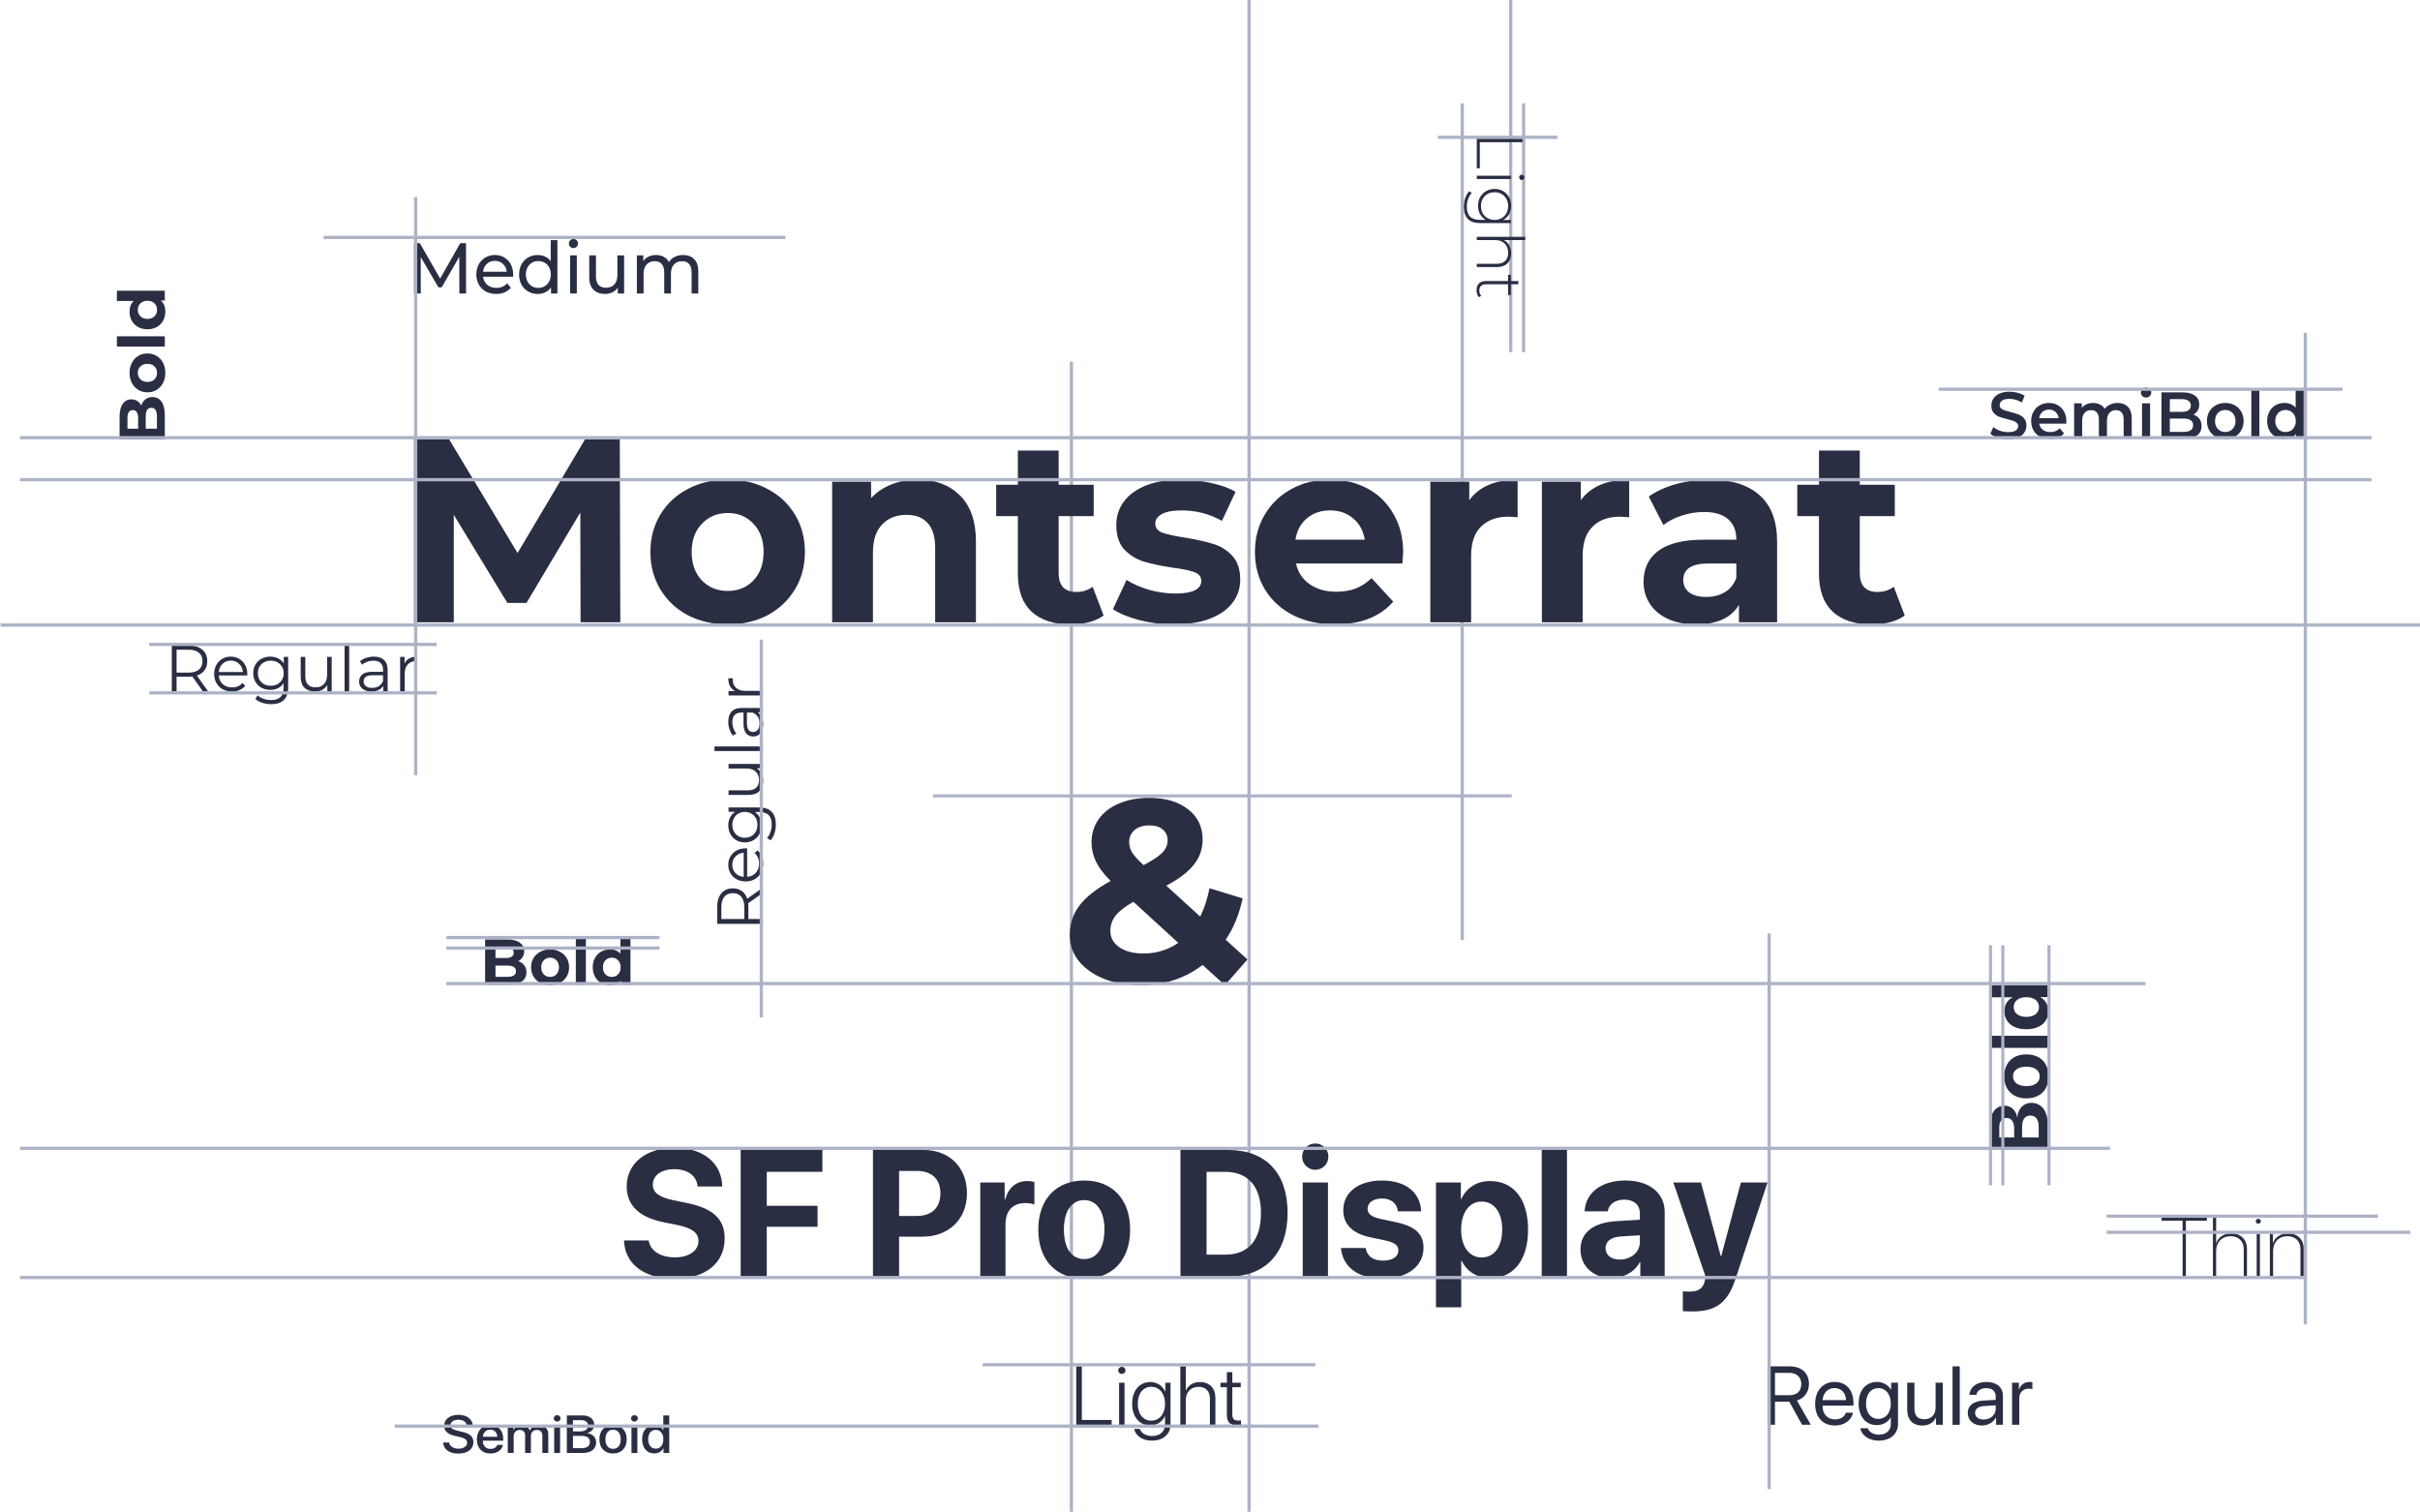 <svg width="786" height="491" viewBox="0 0 786 491" fill="none" xmlns="http://www.w3.org/2000/svg">
<path fill-rule="evenodd" clip-rule="evenodd" d="M405.161 491L405.161 4.58605e-08L406.21 0L406.21 491L405.161 491Z" fill="#ACB3C6"/>
<path fill-rule="evenodd" clip-rule="evenodd" d="M474.404 305.301L474.404 33.573L475.453 33.573L475.453 305.301L474.404 305.301Z" fill="#ACB3C6"/>
<path fill-rule="evenodd" clip-rule="evenodd" d="M490.141 114.357L490.141 4.58598e-08L491.19 0L491.19 114.357L490.141 114.357Z" fill="#ACB3C6"/>
<path fill-rule="evenodd" clip-rule="evenodd" d="M494.338 114.357L494.338 33.573L495.387 33.573L495.387 114.357L494.338 114.357Z" fill="#ACB3C6"/>
<path fill-rule="evenodd" clip-rule="evenodd" d="M347.458 491L347.458 117.504L348.507 117.504L348.507 491L347.458 491Z" fill="#ACB3C6"/>
<path d="M188.568 202.12L188.483 166.458L170.992 195.837H164.794L147.388 167.222V202.12H134.481V142.684H145.859L168.105 179.619L190.012 142.684H201.304L201.474 202.12H188.568Z" fill="#2A2E43"/>
<path d="M236.378 202.799C231.567 202.799 227.236 201.809 223.387 199.827C219.595 197.79 216.623 194.988 214.472 191.421C212.321 187.855 211.245 183.808 211.245 179.279C211.245 174.751 212.321 170.704 214.472 167.138C216.623 163.571 219.595 160.798 223.387 158.816C227.236 156.779 231.567 155.76 236.378 155.76C241.19 155.76 245.492 156.779 249.284 158.816C253.077 160.798 256.049 163.571 258.2 167.138C260.351 170.704 261.426 174.751 261.426 179.279C261.426 183.808 260.351 187.855 258.2 191.421C256.049 194.988 253.077 197.79 249.284 199.827C245.492 201.809 241.19 202.799 236.378 202.799ZM236.378 191.931C239.775 191.931 242.548 190.799 244.699 188.535C246.907 186.214 248.011 183.129 248.011 179.279C248.011 175.43 246.907 172.374 244.699 170.109C242.548 167.788 239.775 166.628 236.378 166.628C232.982 166.628 230.18 167.788 227.972 170.109C225.765 172.374 224.661 175.43 224.661 179.279C224.661 183.129 225.765 186.214 227.972 188.535C230.18 190.799 232.982 191.931 236.378 191.931Z" fill="#2A2E43"/>
<path d="M298.045 155.76C303.706 155.76 308.262 157.458 311.715 160.854C315.225 164.251 316.98 169.289 316.98 175.968V202.12H303.734V178.006C303.734 174.383 302.941 171.694 301.356 169.94C299.771 168.128 297.479 167.222 294.479 167.222C291.139 167.222 288.479 168.27 286.497 170.364C284.516 172.402 283.526 175.459 283.526 179.534V202.12H270.28V156.439H282.931V161.788C284.686 159.864 286.865 158.392 289.469 157.373C292.073 156.298 294.932 155.76 298.045 155.76Z" fill="#2A2E43"/>
<path d="M358.449 199.912C357.147 200.875 355.534 201.61 353.61 202.12C351.742 202.573 349.76 202.799 347.666 202.799C342.232 202.799 338.015 201.412 335.015 198.639C332.071 195.865 330.599 191.789 330.599 186.412V167.647H323.552V157.458H330.599V146.335H343.845V157.458H355.223V167.647H343.845V186.242C343.845 188.167 344.326 189.667 345.289 190.742C346.307 191.761 347.723 192.27 349.534 192.27C351.628 192.27 353.411 191.704 354.883 190.572L358.449 199.912Z" fill="#2A2E43"/>
<path d="M381.253 202.799C377.461 202.799 373.753 202.346 370.13 201.441C366.508 200.478 363.621 199.29 361.47 197.874L365.885 188.365C367.923 189.667 370.385 190.742 373.272 191.591C376.159 192.384 378.989 192.78 381.763 192.78C387.367 192.78 390.169 191.393 390.169 188.619C390.169 187.317 389.404 186.383 387.876 185.817C386.348 185.251 383.999 184.77 380.829 184.374C377.093 183.808 374.008 183.157 371.574 182.421C369.14 181.685 367.017 180.383 365.206 178.515C363.451 176.647 362.573 173.987 362.573 170.534C362.573 167.647 363.394 165.1 365.036 162.892C366.734 160.628 369.168 158.873 372.338 157.628C375.564 156.382 379.357 155.76 383.716 155.76C386.942 155.76 390.14 156.128 393.31 156.864C396.537 157.543 399.197 158.505 401.292 159.75L396.876 169.175C392.857 166.911 388.471 165.779 383.716 165.779C380.885 165.779 378.763 166.175 377.347 166.968C375.932 167.76 375.225 168.779 375.225 170.024C375.225 171.44 375.989 172.43 377.517 172.996C379.046 173.562 381.48 174.1 384.819 174.609C388.555 175.232 391.612 175.911 393.99 176.647C396.367 177.327 398.433 178.6 400.188 180.468C401.943 182.336 402.82 184.94 402.82 188.28C402.82 191.11 401.971 193.629 400.273 195.837C398.575 198.044 396.084 199.771 392.801 201.016C389.574 202.205 385.725 202.799 381.253 202.799Z" fill="#2A2E43"/>
<path d="M455.739 179.449C455.739 179.619 455.654 180.808 455.484 183.015H420.927C421.549 185.846 423.021 188.082 425.342 189.723C427.663 191.365 430.55 192.186 434.003 192.186C436.38 192.186 438.474 191.846 440.286 191.167C442.154 190.431 443.88 189.299 445.465 187.77L452.513 195.412C448.211 200.337 441.927 202.799 433.663 202.799C428.512 202.799 423.955 201.809 419.993 199.827C416.03 197.79 412.974 194.988 410.823 191.421C408.672 187.855 407.596 183.808 407.596 179.279C407.596 174.808 408.643 170.789 410.738 167.222C412.889 163.6 415.804 160.798 419.483 158.816C423.219 156.779 427.38 155.76 431.965 155.76C436.437 155.76 440.484 156.722 444.107 158.647C447.73 160.571 450.56 163.345 452.598 166.968C454.692 170.534 455.739 174.694 455.739 179.449ZM432.05 165.779C429.05 165.779 426.531 166.628 424.493 168.326C422.455 170.024 421.21 172.345 420.757 175.289H443.258C442.805 172.402 441.56 170.109 439.522 168.411C437.484 166.656 434.993 165.779 432.05 165.779Z" fill="#2A2E43"/>
<path d="M477.209 162.468C478.794 160.26 480.917 158.59 483.577 157.458C486.294 156.326 489.408 155.76 492.917 155.76V167.987C491.445 167.873 490.455 167.817 489.945 167.817C486.153 167.817 483.181 168.892 481.03 171.043C478.879 173.138 477.803 176.308 477.803 180.553V202.12H464.558V156.439H477.209V162.468Z" fill="#2A2E43"/>
<path d="M513.444 162.468C515.029 160.26 517.152 158.59 519.813 157.458C522.53 156.326 525.643 155.76 529.153 155.76V167.987C527.681 167.873 526.69 167.817 526.181 167.817C522.388 167.817 519.416 168.892 517.265 171.043C515.114 173.138 514.039 176.308 514.039 180.553V202.12H500.793V156.439H513.444V162.468Z" fill="#2A2E43"/>
<path d="M555.205 155.76C562.281 155.76 567.715 157.458 571.507 160.854C575.3 164.194 577.196 169.26 577.196 176.053V202.12H564.799V196.431C562.309 200.676 557.667 202.799 550.874 202.799C547.365 202.799 544.308 202.205 541.704 201.016C539.157 199.827 537.204 198.186 535.846 196.091C534.487 193.997 533.808 191.62 533.808 188.959C533.808 184.714 535.393 181.374 538.563 178.94C541.789 176.506 546.742 175.289 553.422 175.289H563.95C563.95 172.402 563.073 170.194 561.318 168.666C559.563 167.081 556.931 166.288 553.422 166.288C550.988 166.288 548.582 166.685 546.205 167.477C543.884 168.213 541.902 169.232 540.261 170.534L535.506 161.279C537.997 159.524 540.969 158.166 544.421 157.203C547.931 156.241 551.525 155.76 555.205 155.76ZM554.186 193.884C556.45 193.884 558.46 193.374 560.214 192.355C561.969 191.28 563.215 189.723 563.95 187.685V183.015H554.865C549.431 183.015 546.714 184.799 546.714 188.365C546.714 190.063 547.365 191.421 548.667 192.44C550.025 193.403 551.865 193.884 554.186 193.884Z" fill="#2A2E43"/>
<path d="M618.647 199.912C617.345 200.875 615.732 201.61 613.808 202.12C611.94 202.573 609.958 202.799 607.864 202.799C602.43 202.799 598.213 201.412 595.213 198.639C592.269 195.865 590.797 191.789 590.797 186.412V167.647H583.75V157.458H590.797V146.335H604.043V157.458H615.421V167.647H604.043V186.242C604.043 188.167 604.524 189.667 605.487 190.742C606.505 191.761 607.921 192.27 609.732 192.27C611.826 192.27 613.609 191.704 615.081 190.572L618.647 199.912Z" fill="#2A2E43"/>
<path d="M397.839 319.989L390.605 313.406C384.863 317.795 378.146 319.989 370.452 319.989C366.088 319.989 362.156 319.314 358.653 317.964C355.151 316.557 352.395 314.616 350.385 312.14C348.433 309.665 347.457 306.88 347.457 303.785C347.457 300.128 348.491 296.921 350.557 294.164C352.682 291.351 356.069 288.678 360.72 286.146C358.538 283.952 356.959 281.87 355.983 279.901C355.007 277.875 354.519 275.793 354.519 273.655C354.519 270.786 355.294 268.254 356.845 266.059C358.395 263.865 360.577 262.177 363.39 260.996C366.261 259.758 369.562 259.139 373.294 259.139C378.519 259.139 382.71 260.377 385.868 262.852C389.026 265.272 390.605 268.563 390.605 272.727C390.605 275.765 389.658 278.466 387.763 280.829C385.926 283.192 382.94 285.471 378.806 287.665L389.83 297.708C391.151 295.008 392.155 291.941 392.844 288.509L403.61 291.801C402.461 297.033 400.624 301.506 398.098 305.22L405.16 311.634L397.839 319.989ZM373.294 268.085C371.285 268.085 369.677 268.591 368.471 269.604C367.323 270.617 366.749 271.911 366.749 273.486C366.749 274.668 367.065 275.793 367.696 276.862C368.328 277.875 369.562 279.254 371.399 280.998C374.328 279.479 376.366 278.128 377.514 276.947C378.663 275.709 379.237 274.387 379.237 272.98C379.237 271.517 378.72 270.336 377.687 269.435C376.653 268.535 375.189 268.085 373.294 268.085ZM371.399 309.693C375.591 309.693 379.352 308.539 382.682 306.233L368.127 292.898C365.428 294.417 363.505 295.908 362.356 297.371C361.208 298.834 360.634 300.494 360.634 302.35C360.634 304.545 361.61 306.317 363.562 307.667C365.514 309.018 368.127 309.693 371.399 309.693Z" fill="#2A2E43"/>
<path d="M202.676 402.894C202.929 410.647 209.36 415.321 219.021 415.321C229.16 415.321 235.367 410.248 235.367 402.21C235.367 395.967 231.632 392.461 223.066 390.723L218.769 389.839C213.994 388.87 212.028 387.302 212.028 384.766C212.028 381.744 214.837 379.749 219.021 379.749C223.29 379.749 226.295 381.858 226.576 385.364H234.58C234.44 377.811 228.486 372.794 219.021 372.794C210.006 372.794 203.546 377.782 203.546 385.307C203.546 391.435 207.506 395.369 215.595 396.994L219.864 397.849C224.947 398.903 226.857 400.442 226.857 403.15C226.857 406.172 223.768 408.395 219.246 408.395C214.64 408.395 211.214 406.343 210.68 402.894H202.676Z" fill="#2A2E43"/>
<path d="M249.044 414.637V398.447H265.53V391.635H249.044V380.604H267.103V373.507H240.563V414.637H249.044Z" fill="#2A2E43"/>
<path d="M283.533 373.507V414.637H292.015V401.668H299.597C308.135 401.668 314.061 396.024 314.061 387.587C314.061 379.122 308.332 373.507 300.019 373.507H283.533ZM292.015 380.319H297.772C302.631 380.319 305.439 382.941 305.439 387.616C305.439 392.319 302.603 394.941 297.744 394.941H292.015V380.319Z" fill="#2A2E43"/>
<path d="M318.386 414.637H326.587V397.564C326.587 393.26 328.946 390.751 332.991 390.751C334.17 390.751 335.294 390.951 335.968 391.236V383.91C335.406 383.739 334.592 383.597 333.637 383.597C330.098 383.597 327.542 385.706 326.475 389.583H326.306V384.081H318.386V414.637Z" fill="#2A2E43"/>
<path d="M352.145 415.293C361.244 415.293 367.058 409.393 367.058 399.331C367.058 389.412 361.16 383.426 352.145 383.426C343.129 383.426 337.232 389.44 337.232 399.331C337.232 409.364 343.045 415.293 352.145 415.293ZM352.145 408.936C348.1 408.936 345.545 405.488 345.545 399.359C345.545 393.288 348.157 389.782 352.145 389.782C356.133 389.782 358.717 393.288 358.717 399.359C358.717 405.488 356.161 408.936 352.145 408.936Z" fill="#2A2E43"/>
<path d="M383.403 373.507V414.637H398.878C411.039 414.637 418.201 406.97 418.201 393.915C418.201 380.861 411.039 373.507 398.878 373.507H383.403ZM391.885 380.604H397.867C405.338 380.604 409.551 385.336 409.551 393.944C409.551 402.837 405.45 407.511 397.867 407.511H391.885V380.604Z" fill="#2A2E43"/>
<path d="M427.188 379.948C429.575 379.948 431.457 378.01 431.457 375.673C431.457 373.307 429.575 371.397 427.188 371.397C424.801 371.397 422.919 373.307 422.919 375.673C422.919 378.01 424.801 379.948 427.188 379.948ZM423.116 414.637H431.317V384.081H423.116V414.637Z" fill="#2A2E43"/>
<path d="M436.288 393.06C436.288 397.649 439.237 400.613 445.05 401.868L450.19 402.951C453.139 403.635 454.178 404.547 454.178 406.172C454.178 408.167 452.268 409.45 449.179 409.45C445.921 409.45 444.039 408.024 443.534 405.345H435.529C436.063 411.359 440.866 415.293 449.179 415.293C456.93 415.293 462.351 411.331 462.351 405.317C462.351 400.842 459.767 398.333 453.476 396.994L448.336 395.882C445.303 395.226 444.18 394.172 444.18 392.604C444.18 390.58 446.061 389.269 448.898 389.269C451.931 389.269 453.757 390.951 454.009 393.431H461.564C461.396 387.445 456.621 383.426 448.898 383.426C441.231 383.426 436.288 387.245 436.288 393.06Z" fill="#2A2E43"/>
<path d="M483.976 383.597C479.623 383.597 476.281 385.82 474.652 389.412H474.483V384.081H466.395V424.613H474.596V409.507H474.764C476.365 412.955 479.735 415.122 484.117 415.122C491.643 415.122 496.306 409.193 496.306 399.359C496.306 389.497 491.615 383.597 483.976 383.597ZM481.224 408.423C477.208 408.423 474.568 404.889 474.568 399.359C474.568 393.887 477.208 390.267 481.224 390.267C485.324 390.267 487.908 393.83 487.908 399.359C487.908 404.917 485.324 408.423 481.224 408.423Z" fill="#2A2E43"/>
<path d="M500.743 414.637H508.944V373.507H500.743V414.637Z" fill="#2A2E43"/>
<path d="M523.408 415.122C527.171 415.122 530.906 413.212 532.592 409.963H532.76V414.637H540.68V393.63C540.68 387.473 535.653 383.426 527.929 383.426C519.953 383.426 514.982 387.502 514.673 393.431H522.172C522.565 391.179 524.503 389.64 527.564 389.64C530.654 389.64 532.62 391.293 532.62 394.143V396.167L525.037 396.623C517.538 397.079 513.325 400.3 513.325 405.858C513.325 411.359 517.678 415.122 523.408 415.122ZM526.104 409.107C523.323 409.107 521.47 407.682 521.47 405.402C521.47 403.236 523.211 401.839 526.272 401.611L532.62 401.212V403.435C532.62 406.742 529.671 409.107 526.104 409.107Z" fill="#2A2E43"/>
<path d="M549.695 425.953C557.363 425.953 561.154 423.131 563.71 415.293L574.073 384.081H565.423L559.048 407.967H558.879L552.476 384.081H543.489L553.964 414.637C553.992 414.78 553.683 415.977 553.683 416.119C553.122 418.542 551.633 419.511 548.656 419.511C548.347 419.511 546.859 419.483 546.578 419.426V425.868C546.859 425.925 549.386 425.953 549.695 425.953Z" fill="#2A2E43"/>
<path d="M665.052 364.905C665.052 360.764 663.004 358.197 659.732 358.197C657.272 358.197 655.43 360.132 655.236 362.767L655.133 362.767C654.837 360.711 653.137 359.124 651.101 359.124C648.254 359.124 646.464 361.41 646.464 365.053L646.464 373.496L665.052 373.496L665.052 364.905ZM649.362 369.436L649.362 366.102C649.362 364.206 650.212 363.117 651.707 363.117C653.278 363.117 654.193 364.354 654.193 366.518L654.193 369.436L649.362 369.436ZM662.154 369.436L656.756 369.436L656.756 366.034C656.756 363.641 657.684 362.337 659.423 362.337C661.201 362.337 662.154 363.601 662.154 365.94L662.154 369.436Z" fill="#2A2E43"/>
<path d="M665.348 349.606C665.348 345.25 662.682 342.467 658.135 342.467C653.652 342.467 650.947 345.29 650.947 349.606C650.947 353.921 653.665 356.745 658.135 356.745C662.669 356.745 665.348 353.962 665.348 349.606ZM662.476 349.606C662.476 351.542 660.917 352.765 658.148 352.765C655.404 352.765 653.819 351.515 653.819 349.606C653.819 347.697 655.404 346.46 658.148 346.46C660.917 346.46 662.476 347.683 662.476 349.606Z" fill="#2A2E43"/>
<path d="M665.052 340.343L665.052 336.418L646.464 336.418L646.464 340.343L665.052 340.343Z" fill="#2A2E43"/>
<path d="M665.271 328.418C665.271 326.294 664.202 324.627 662.682 323.928L662.682 323.861L665.052 323.861L665.052 319.989L646.464 319.989L646.464 323.915L653.613 323.915L653.613 323.995C652.08 324.695 651.024 326.308 651.024 328.392C651.024 332.008 653.742 334.293 658.122 334.293C662.54 334.293 665.271 332.021 665.271 328.418ZM654.038 327.088C654.038 325.138 655.636 323.888 658.148 323.888C660.672 323.888 662.244 325.138 662.244 327.088C662.244 329.064 660.685 330.274 658.148 330.274C655.623 330.274 654.038 329.064 654.038 327.088Z" fill="#2A2E43"/>
<path d="M576.495 455.255H581.138L585.296 462.764H588.136L583.641 454.887C586.077 454.138 587.544 452.086 587.544 449.443C587.544 446.024 585.094 443.789 581.353 443.789H574.073V462.764H576.495V455.255ZM576.495 445.893H581.03C583.533 445.893 585.041 447.247 585.041 449.522C585.041 451.85 583.628 453.165 581.138 453.165H576.495V445.893Z" fill="#2A2E43"/>
<path d="M599.52 458.845C599.13 460.134 597.825 461.015 596.048 461.015C593.532 461.015 591.957 459.292 591.957 456.676V456.544H601.996V455.676C601.996 451.534 599.668 448.851 595.887 448.851C592.025 448.851 589.549 451.731 589.549 455.979C589.549 460.279 591.984 463.001 595.995 463.001C599.049 463.001 601.418 461.239 601.821 458.845H599.52ZM595.846 450.837C598.053 450.837 599.52 452.468 599.574 454.756H591.971C592.119 452.481 593.653 450.837 595.846 450.837Z" fill="#2A2E43"/>
<path d="M610.138 467.919C614 467.919 616.462 465.749 616.462 462.488V449.088H614.229V451.389H614.188C613.26 449.798 611.618 448.851 609.64 448.851C606.02 448.851 603.678 451.587 603.678 455.873C603.678 460.121 606.02 462.869 609.586 462.869C611.551 462.869 613.206 461.896 614.067 460.41H614.121V462.567C614.121 464.605 612.654 465.973 610.232 465.973C608.483 465.973 607.096 465.144 606.639 463.895H604.23C604.62 466.223 607.056 467.919 610.138 467.919ZM610.057 460.857C607.648 460.857 606.074 458.937 606.074 455.873C606.074 452.81 607.648 450.863 610.057 450.863C612.493 450.863 614.121 452.862 614.121 455.873C614.121 458.885 612.493 460.857 610.057 460.857Z" fill="#2A2E43"/>
<path d="M631.009 449.088H628.668V457.123C628.668 459.45 627.295 460.976 625.021 460.976C622.854 460.976 621.791 459.779 621.791 457.557V449.088H619.45V457.964C619.45 461.068 621.24 463.001 624.294 463.001C626.447 463.001 627.901 462.12 628.735 460.542H628.789V462.764H631.009V449.088Z" fill="#2A2E43"/>
<path d="M634.172 462.764H636.513V443.789H634.172V462.764Z" fill="#2A2E43"/>
<path d="M643.766 463.001C645.65 463.001 647.427 461.975 648.261 460.41H648.315V462.764H650.535V453.309C650.535 450.587 648.463 448.851 645.179 448.851C641.869 448.851 639.797 450.666 639.635 453.033H641.896C642.192 451.692 643.322 450.863 645.126 450.863C647.063 450.863 648.194 451.863 648.194 453.533V454.677L644.184 454.9C640.954 455.084 639.11 456.557 639.11 458.898C639.11 461.357 640.981 463.001 643.766 463.001ZM644.291 461.055C642.609 461.055 641.492 460.2 641.492 458.898C641.492 457.609 642.569 456.794 644.453 456.676L648.194 456.452V457.57C648.194 459.542 646.498 461.055 644.291 461.055Z" fill="#2A2E43"/>
<path d="M653.509 462.764H655.851V454.243C655.851 452.31 657.035 451.034 658.852 451.034C659.417 451.034 659.915 451.1 660.103 451.166V448.943C659.915 448.917 659.565 448.851 659.161 448.851C657.519 448.851 656.228 449.811 655.77 451.324H655.716V449.088H653.509V462.764Z" fill="#2A2E43"/>
<path d="M361.052 461.2H351.376V443.789H349.556V462.837H361.052V461.2Z" fill="#2A2E43"/>
<path d="M364.358 446.257C365.013 446.257 365.549 445.742 365.549 445.095C365.549 444.449 365.013 443.934 364.358 443.934C363.715 443.934 363.18 444.449 363.18 445.095C363.18 445.742 363.715 446.257 364.358 446.257ZM363.474 462.837H365.241V449.108H363.474V462.837Z" fill="#2A2E43"/>
<path d="M374.087 467.919C377.808 467.919 380.177 465.807 380.177 462.612V449.108H378.49V452.012H378.45C377.634 450.138 375.854 448.884 373.632 448.884C370.072 448.884 367.717 451.669 367.717 455.933C367.717 460.183 370.072 462.969 373.592 462.969C375.814 462.969 377.607 461.688 378.357 459.919H378.397V462.678C378.397 464.922 376.777 466.414 374.168 466.414C372.147 466.414 370.661 465.45 370.206 464.104H368.373C368.761 466.269 371.049 467.919 374.087 467.919ZM373.913 461.424C371.29 461.424 369.537 459.259 369.537 455.946C369.537 452.606 371.29 450.428 373.913 450.428C376.59 450.428 378.397 452.646 378.397 455.933C378.397 459.22 376.59 461.424 373.913 461.424Z" fill="#2A2E43"/>
<path d="M383.362 462.837H385.142V454.758C385.142 452.171 386.761 450.442 389.264 450.442C391.619 450.442 392.971 451.88 392.971 454.256V462.837H394.751V453.966C394.751 450.89 392.824 448.884 389.772 448.884C387.551 448.884 385.891 449.953 385.182 451.643H385.142V443.789H383.362V462.837Z" fill="#2A2E43"/>
<path d="M398.485 445.676V449.108H396.411V450.56H398.485V459.457C398.485 461.939 399.422 462.916 401.751 462.916C402.125 462.916 402.875 462.876 403.062 462.837V461.345C402.955 461.372 402.286 461.398 402.098 461.398C400.814 461.398 400.252 460.791 400.252 459.378V450.56H402.995V449.108H400.252V445.676H398.485Z" fill="#2A2E43"/>
<path d="M143.924 468.518H145.887C145.958 469.121 146.275 469.605 146.837 469.971C147.4 470.337 148.105 470.519 148.951 470.519C149.757 470.519 150.42 470.342 150.941 469.988C151.468 469.633 151.732 469.183 151.732 468.637C151.732 468.164 151.545 467.778 151.172 467.48C150.799 467.176 150.198 466.928 149.369 466.737L147.708 466.357C146.529 466.086 145.659 465.684 145.096 465.149C144.54 464.614 144.261 463.922 144.261 463.072C144.261 462.025 144.694 461.172 145.558 460.514C146.429 459.855 147.551 459.526 148.925 459.526C150.275 459.526 151.376 459.855 152.229 460.514C153.082 461.167 153.523 462.019 153.552 463.072H151.616C151.557 462.47 151.281 461.994 150.79 461.645C150.304 461.296 149.674 461.122 148.898 461.122C148.128 461.122 147.5 461.29 147.015 461.628C146.535 461.966 146.295 462.405 146.295 462.945C146.295 463.373 146.476 463.725 146.837 464.001C147.198 464.271 147.794 464.505 148.623 464.702L150.035 465.031C151.35 465.324 152.297 465.737 152.877 466.272C153.464 466.801 153.757 467.513 153.757 468.409C153.757 469.546 153.313 470.449 152.424 471.119C151.536 471.783 150.331 472.115 148.809 472.115C147.382 472.115 146.224 471.792 145.336 471.144C144.454 470.491 143.983 469.616 143.924 468.518Z" fill="#2A2E43"/>
<path d="M160.845 464.98C160.424 464.553 159.883 464.339 159.219 464.339C158.556 464.339 158.005 464.555 157.567 464.989C157.129 465.417 156.886 465.971 156.839 466.652H161.511C161.487 465.965 161.265 465.408 160.845 464.98ZM161.502 469.304H163.323C163.187 470.12 162.749 470.787 162.009 471.305C161.268 471.823 160.365 472.082 159.299 472.082C157.931 472.082 156.854 471.673 156.066 470.857C155.284 470.035 154.894 468.921 154.894 467.513C154.894 466.117 155.284 464.994 156.066 464.144C156.854 463.294 157.905 462.869 159.219 462.869C160.51 462.869 161.535 463.272 162.293 464.077C163.051 464.876 163.43 465.951 163.43 467.302V467.927H156.83V468.037C156.83 468.814 157.058 469.436 157.514 469.903C157.97 470.37 158.58 470.604 159.344 470.604C159.883 470.604 160.345 470.486 160.729 470.249C161.114 470.013 161.372 469.698 161.502 469.304Z" fill="#2A2E43"/>
<path d="M164.922 471.913V463.03H166.752V464.524H166.796C167.009 464.023 167.35 463.624 167.818 463.325C168.285 463.027 168.83 462.878 169.452 462.878C170.097 462.878 170.645 463.03 171.095 463.334C171.551 463.638 171.874 464.066 172.063 464.617H172.108C172.351 464.077 172.73 463.652 173.245 463.342C173.766 463.033 174.358 462.878 175.021 462.878C175.945 462.878 176.685 463.145 177.242 463.68C177.799 464.215 178.077 464.924 178.077 465.808V471.913H176.149V466.247C176.149 465.673 175.992 465.228 175.679 464.913C175.371 464.598 174.932 464.44 174.364 464.44C173.796 464.44 173.331 464.62 172.969 464.98C172.614 465.341 172.437 465.802 172.437 466.365V471.913H170.553V466.112C170.553 465.6 170.394 465.194 170.074 464.896C169.754 464.592 169.325 464.44 168.786 464.44C168.217 464.44 167.75 464.629 167.382 465.006C167.021 465.377 166.841 465.85 166.841 466.424V471.913H164.922Z" fill="#2A2E43"/>
<path d="M179.995 471.913V463.03H181.914V471.913H179.995ZM181.745 461.425C181.526 461.628 181.263 461.729 180.955 461.729C180.647 461.729 180.383 461.628 180.164 461.425C179.951 461.223 179.844 460.978 179.844 460.691C179.844 460.398 179.951 460.15 180.164 459.948C180.383 459.745 180.647 459.644 180.955 459.644C181.269 459.644 181.532 459.745 181.745 459.948C181.964 460.15 182.074 460.398 182.074 460.691C182.074 460.978 181.964 461.223 181.745 461.425Z" fill="#2A2E43"/>
<path d="M189.251 471.913H184.108V459.728H189.224C190.361 459.728 191.273 460.007 191.96 460.564C192.647 461.116 192.991 461.851 192.991 462.768C192.991 463.415 192.768 463.995 192.324 464.507C191.886 465.014 191.347 465.318 190.708 465.419V465.487C191.584 465.583 192.289 465.904 192.822 466.45C193.355 466.99 193.621 467.663 193.621 468.468C193.621 469.543 193.233 470.387 192.458 471.001C191.682 471.609 190.613 471.913 189.251 471.913ZM186.098 461.274V464.913H188.327C189.186 464.913 189.846 464.75 190.308 464.423C190.77 464.097 191.001 463.632 191.001 463.03C191.001 462.467 190.805 462.033 190.415 461.729C190.024 461.425 189.467 461.274 188.745 461.274H186.098ZM186.098 470.368H188.842C189.737 470.368 190.418 470.196 190.885 469.852C191.353 469.509 191.587 469.008 191.587 468.349C191.587 467.021 190.634 466.357 188.727 466.357H186.098V470.368Z" fill="#2A2E43"/>
<path d="M202.344 470.849C201.538 471.671 200.464 472.082 199.119 472.082C197.775 472.082 196.7 471.671 195.895 470.849C195.09 470.021 194.687 468.895 194.687 467.471C194.687 466.053 195.09 464.932 195.895 464.111C196.7 463.283 197.775 462.869 199.119 462.869C200.464 462.869 201.538 463.283 202.344 464.111C203.149 464.932 203.552 466.053 203.552 467.471C203.552 468.895 203.149 470.021 202.344 470.849ZM199.119 470.579C199.883 470.579 200.487 470.306 200.931 469.76C201.376 469.214 201.598 468.451 201.598 467.471C201.598 466.497 201.373 465.737 200.923 465.191C200.478 464.645 199.877 464.372 199.119 464.372C198.361 464.372 197.757 464.645 197.307 465.191C196.863 465.737 196.641 466.497 196.641 467.471C196.641 468.451 196.863 469.214 197.307 469.76C197.757 470.306 198.361 470.579 199.119 470.579Z" fill="#2A2E43"/>
<path d="M205.097 471.913V463.03H207.016V471.913H205.097ZM206.847 461.425C206.628 461.628 206.365 461.729 206.057 461.729C205.749 461.729 205.485 461.628 205.266 461.425C205.053 461.223 204.946 460.978 204.946 460.691C204.946 460.398 205.053 460.15 205.266 459.948C205.485 459.745 205.749 459.644 206.057 459.644C206.37 459.644 206.634 459.745 206.847 459.948C207.066 460.15 207.176 460.398 207.176 460.691C207.176 460.978 207.066 461.223 206.847 461.425Z" fill="#2A2E43"/>
<path d="M212.488 472.065C211.303 472.065 210.353 471.648 209.636 470.815C208.92 469.982 208.561 468.867 208.561 467.471C208.561 466.075 208.917 464.963 209.627 464.136C210.344 463.303 211.291 462.886 212.47 462.886C213.127 462.886 213.713 463.033 214.228 463.325C214.744 463.612 215.134 464.006 215.401 464.507H215.437V459.728H217.364V471.913H215.499V470.401H215.463C215.185 470.919 214.785 471.327 214.264 471.626C213.749 471.918 213.157 472.065 212.488 472.065ZM212.994 464.423C212.236 464.423 211.635 464.699 211.191 465.251C210.747 465.797 210.525 466.537 210.525 467.471C210.525 468.411 210.747 469.154 211.191 469.7C211.635 470.246 212.236 470.519 212.994 470.519C213.734 470.519 214.329 470.244 214.779 469.692C215.229 469.135 215.454 468.394 215.454 467.471C215.454 466.554 215.229 465.816 214.779 465.259C214.329 464.702 213.734 464.423 212.994 464.423Z" fill="#2A2E43"/>
<path d="M709.962 414.412V396.483H716.777V395.528H702.068V396.483H708.896V414.412H709.962Z" fill="#2A2E43"/>
<path d="M718.747 414.412H719.786V406.298C719.786 403.472 721.688 401.509 724.441 401.509C727.045 401.509 728.759 403.118 728.759 405.736V414.412H729.798V405.605C729.798 402.569 727.747 400.593 724.671 400.593C722.309 400.593 720.447 401.875 719.826 403.76H719.786V395.528H718.747V414.412Z" fill="#2A2E43"/>
<path d="M733.482 397.452C733.941 397.452 734.305 397.098 734.305 396.653C734.305 396.208 733.941 395.855 733.482 395.855C733.037 395.855 732.645 396.208 732.645 396.653C732.645 397.098 733.037 397.452 733.482 397.452ZM732.956 414.412H734.008V400.802H732.956V414.412Z" fill="#2A2E43"/>
<path d="M737.233 414.412H738.286V406.285C738.286 403.459 740.148 401.509 742.86 401.509C745.465 401.509 747.178 403.092 747.178 405.723V414.412H748.231V405.592C748.231 402.529 746.193 400.593 743.103 400.593C740.715 400.593 738.88 401.888 738.245 403.76H738.218V400.802H737.233V414.412Z" fill="#2A2E43"/>
<path d="M45.892 131.697C46.157 130.842 46.605 130.172 47.234 129.687C47.85 129.203 48.612 128.96 49.522 128.96C50.809 128.96 51.802 129.473 52.501 130.5C53.187 131.511 53.529 132.993 53.529 134.946L53.529 142.684L38.841 142.684L38.841 135.373C38.841 133.549 39.184 132.153 39.869 131.184C40.555 130.2 41.485 129.709 42.66 129.709C43.374 129.709 44.01 129.887 44.57 130.243C45.129 130.585 45.57 131.07 45.892 131.697ZM41.401 139.242L44.863 139.242L44.863 135.801C44.863 134.946 44.717 134.297 44.423 133.856C44.129 133.414 43.695 133.193 43.122 133.193C42.548 133.193 42.122 133.414 41.842 133.856C41.548 134.297 41.401 134.946 41.401 135.801L41.401 139.242ZM50.969 135.202C50.969 134.29 50.822 133.606 50.529 133.15C50.235 132.68 49.78 132.445 49.165 132.445C47.948 132.445 47.339 133.364 47.339 135.202L47.339 139.242L50.969 139.242L50.969 135.202Z" fill="#2A2E43"/>
<path d="M53.697 121.102C53.697 122.313 53.452 123.403 52.963 124.372C52.459 125.327 51.767 126.075 50.885 126.617C50.004 127.158 49.004 127.429 47.885 127.429C46.766 127.429 45.766 127.158 44.884 126.617C44.003 126.075 43.318 125.327 42.828 124.372C42.324 123.403 42.073 122.313 42.073 121.102C42.073 119.89 42.324 118.807 42.828 117.852C43.318 116.898 44.003 116.149 44.884 115.608C45.766 115.066 46.766 114.796 47.885 114.796C49.004 114.796 50.004 115.066 50.885 115.608C51.767 116.149 52.459 116.898 52.963 117.852C53.452 118.807 53.697 119.89 53.697 121.102ZM51.011 121.102C51.011 120.247 50.732 119.548 50.172 119.007C49.599 118.451 48.836 118.173 47.885 118.173C46.934 118.173 46.178 118.451 45.619 119.007C45.045 119.548 44.758 120.247 44.758 121.102C44.758 121.957 45.045 122.662 45.619 123.218C46.178 123.774 46.934 124.051 47.885 124.051C48.836 124.051 49.599 123.774 50.172 123.218C50.732 122.662 51.011 121.957 51.011 121.102Z" fill="#2A2E43"/>
<path d="M37.96 112.567L37.96 109.232L53.529 109.232L53.529 112.567L37.96 112.567Z" fill="#2A2E43"/>
<path d="M37.96 94.423L53.529 94.423L53.529 97.608L52.228 97.608C53.208 98.435 53.697 99.632 53.697 101.199C53.697 102.282 53.459 103.266 52.984 104.149C52.508 105.019 51.83 105.703 50.948 106.201C50.067 106.7 49.046 106.949 47.885 106.949C46.724 106.949 45.703 106.7 44.821 106.201C43.94 105.703 43.262 105.019 42.786 104.149C42.31 103.266 42.073 102.282 42.073 101.199C42.073 99.731 42.527 98.584 43.437 97.758L37.96 97.758L37.96 94.423ZM51.011 100.622C51.011 99.781 50.732 99.083 50.172 98.527C49.599 97.972 48.836 97.694 47.885 97.694C46.934 97.694 46.178 97.972 45.619 98.527C45.045 99.083 44.758 99.781 44.758 100.622C44.758 101.477 45.045 102.183 45.619 102.738C46.178 103.294 46.934 103.572 47.885 103.572C48.836 103.572 49.599 103.294 50.172 102.738C50.732 102.183 51.011 101.477 51.011 100.622Z" fill="#2A2E43"/>
<path d="M149.2 95.332L149.177 83.41L143.439 93.345L142.396 93.345L136.659 83.481L136.659 95.332L134.481 95.332L134.481 78.969L136.341 78.969L142.963 90.47L149.494 78.969L151.354 78.969L151.377 95.332L149.2 95.332Z" fill="#2A2E43"/>
<path d="M166.686 89.208C166.686 89.379 166.671 89.605 166.641 89.885L156.889 89.885C157.025 90.976 157.486 91.857 158.273 92.527C159.074 93.181 160.064 93.509 161.244 93.509C162.68 93.509 163.836 93.01 164.713 92.013L165.915 93.462C165.371 94.116 164.691 94.615 163.874 94.958C163.073 95.301 162.173 95.472 161.175 95.472C159.905 95.472 158.779 95.207 157.796 94.677C156.814 94.132 156.05 93.376 155.506 92.41C154.977 91.444 154.712 90.353 154.712 89.137C154.712 87.938 154.969 86.854 155.483 85.888C156.012 84.922 156.731 84.174 157.638 83.644C158.56 83.099 159.596 82.826 160.745 82.826C161.894 82.826 162.914 83.099 163.806 83.644C164.713 84.174 165.416 84.922 165.915 85.888C166.429 86.854 166.686 87.961 166.686 89.208ZM160.745 84.719C159.701 84.719 158.824 85.047 158.114 85.701C157.418 86.356 157.01 87.213 156.889 88.272L164.6 88.272C164.479 87.228 164.063 86.379 163.353 85.725C162.657 85.055 161.788 84.719 160.745 84.719Z" fill="#2A2E43"/>
<path d="M181.049 77.987L181.049 95.332L178.962 95.332L178.962 93.368C178.478 94.054 177.866 94.576 177.125 94.934C176.384 95.293 175.568 95.472 174.676 95.472C173.512 95.472 172.469 95.207 171.546 94.677C170.624 94.148 169.898 93.407 169.369 92.457C168.855 91.491 168.598 90.384 168.598 89.137C168.598 87.891 168.855 86.792 169.369 85.841C169.898 84.891 170.624 84.151 171.546 83.621C172.469 83.091 173.512 82.826 174.676 82.826C175.538 82.826 176.331 82.998 177.057 83.34C177.783 83.668 178.388 84.159 178.871 84.813L178.871 77.987L181.049 77.987ZM174.857 93.509C175.613 93.509 176.301 93.329 176.921 92.971C177.541 92.597 178.025 92.083 178.372 91.428C178.72 90.758 178.894 89.995 178.894 89.137C178.894 88.28 178.72 87.525 178.372 86.87C178.025 86.2 177.541 85.686 176.921 85.327C176.301 84.969 175.613 84.79 174.857 84.79C174.086 84.79 173.391 84.969 172.771 85.327C172.166 85.686 171.682 86.2 171.32 86.87C170.972 87.525 170.798 88.28 170.798 89.137C170.798 89.995 170.972 90.758 171.32 91.428C171.682 92.083 172.166 92.597 172.771 92.971C173.391 93.329 174.086 93.509 174.857 93.509Z" fill="#2A2E43"/>
<path d="M185.168 82.943L187.345 82.943L187.345 95.332L185.168 95.332L185.168 82.943ZM186.256 80.559C185.833 80.559 185.478 80.418 185.19 80.138C184.918 79.857 184.782 79.515 184.782 79.109C184.782 78.704 184.918 78.361 185.19 78.081C185.478 77.785 185.833 77.637 186.256 77.637C186.68 77.637 187.027 77.777 187.3 78.058C187.587 78.322 187.73 78.657 187.73 79.063C187.73 79.483 187.587 79.842 187.3 80.138C187.027 80.418 186.68 80.559 186.256 80.559Z" fill="#2A2E43"/>
<path d="M202.705 82.943L202.705 95.332L200.641 95.332L200.641 93.462C200.203 94.101 199.621 94.6 198.895 94.958C198.184 95.301 197.406 95.472 196.559 95.472C194.956 95.472 193.694 95.02 192.772 94.116C191.849 93.197 191.388 91.849 191.388 90.073L191.388 82.943L193.565 82.943L193.565 89.815C193.565 91.015 193.845 91.927 194.405 92.55C194.964 93.158 195.765 93.462 196.808 93.462C197.957 93.462 198.865 93.103 199.53 92.387C200.195 91.67 200.528 90.657 200.528 89.348L200.528 82.943L202.705 82.943Z" fill="#2A2E43"/>
<path d="M221.885 82.826C223.397 82.826 224.591 83.278 225.468 84.182C226.36 85.086 226.806 86.426 226.806 88.202L226.806 95.332L224.629 95.332L224.629 88.46C224.629 87.26 224.357 86.356 223.813 85.748C223.284 85.14 222.52 84.836 221.522 84.836C220.419 84.836 219.542 85.195 218.892 85.912C218.241 86.613 217.916 87.626 217.916 88.95L217.916 95.332L215.739 95.332L215.739 88.46C215.739 87.26 215.467 86.356 214.923 85.748C214.394 85.14 213.63 84.836 212.632 84.836C211.529 84.836 210.652 85.195 210.002 85.912C209.352 86.613 209.027 87.626 209.027 88.95L209.027 95.332L206.849 95.332L206.849 82.943L208.936 82.943L208.936 84.79C209.374 84.151 209.949 83.668 210.659 83.34C211.37 82.998 212.179 82.826 213.086 82.826C214.023 82.826 214.855 83.021 215.581 83.41C216.306 83.8 216.866 84.369 217.259 85.117C217.712 84.4 218.34 83.839 219.141 83.434C219.957 83.029 220.872 82.826 221.885 82.826Z" fill="#2A2E43"/>
<path d="M247.77 290.007L243.004 293.371C243.046 293.749 243.067 294.142 243.067 294.548L243.067 298.5L247.77 298.5L247.77 300.056L232.941 300.056L232.941 294.548C232.941 292.67 233.393 291.198 234.297 290.133C235.201 289.068 236.444 288.536 238.026 288.536C239.184 288.536 240.165 288.83 240.97 289.419C241.761 289.993 242.333 290.82 242.686 291.899L247.77 288.304L247.77 290.007ZM241.733 294.59C241.733 293.132 241.408 292.018 240.758 291.248C240.109 290.477 239.198 290.091 238.026 290.091C236.825 290.091 235.907 290.477 235.272 291.248C234.622 292.018 234.297 293.132 234.297 294.59L234.297 298.5L241.733 298.5L241.733 294.59Z" fill="#2A2E43"/>
<path d="M242.665 275.551L242.665 284.801C243.823 284.717 244.762 284.276 245.482 283.477C246.188 282.678 246.541 281.669 246.541 280.45C246.541 279.763 246.421 279.132 246.181 278.558C245.927 277.983 245.56 277.485 245.08 277.065L246.054 276.224C246.647 276.715 247.099 277.331 247.41 278.074C247.721 278.803 247.876 279.609 247.876 280.492C247.876 281.627 247.636 282.636 247.156 283.519C246.661 284.388 245.984 285.067 245.122 285.558C244.261 286.048 243.286 286.294 242.199 286.294C241.111 286.294 240.137 286.062 239.275 285.6C238.414 285.123 237.743 284.479 237.263 283.666C236.783 282.839 236.543 281.914 236.543 280.891C236.543 279.868 236.783 278.95 237.263 278.137C237.743 277.324 238.414 276.687 239.275 276.224C240.123 275.762 241.097 275.53 242.199 275.53L242.665 275.551ZM237.835 280.891C237.835 281.956 238.181 282.853 238.873 283.582C239.551 284.297 240.44 284.703 241.542 284.801L241.542 276.96C240.44 277.058 239.551 277.471 238.873 278.2C238.181 278.915 237.835 279.812 237.835 280.891Z" fill="#2A2E43"/>
<path d="M236.627 262.255L246.414 262.255C248.307 262.255 249.705 262.717 250.609 263.642C251.527 264.553 251.986 265.934 251.986 267.784C251.986 268.807 251.83 269.781 251.519 270.706C251.223 271.617 250.806 272.359 250.27 272.934L249.126 272.177C249.606 271.645 249.98 271 250.248 270.243C250.517 269.472 250.651 268.666 250.651 267.826C250.651 266.424 250.319 265.394 249.655 264.735C249.006 264.077 247.989 263.747 246.605 263.747L245.186 263.747C245.892 264.21 246.428 264.82 246.796 265.576C247.163 266.319 247.346 267.146 247.346 268.057C247.346 269.094 247.12 270.04 246.668 270.895C246.202 271.736 245.56 272.401 244.741 272.892C243.908 273.368 242.968 273.607 241.923 273.607C240.878 273.607 239.946 273.368 239.127 272.892C238.308 272.401 237.672 271.736 237.221 270.895C236.769 270.054 236.543 269.108 236.543 268.057C236.543 267.118 236.733 266.27 237.115 265.513C237.496 264.756 238.047 264.147 238.767 263.684L236.627 263.684L236.627 262.255ZM246.012 267.91C246.012 267.111 245.842 266.389 245.503 265.744C245.15 265.1 244.663 264.602 244.042 264.252C243.42 263.888 242.714 263.705 241.923 263.705C241.132 263.705 240.433 263.888 239.826 264.252C239.205 264.602 238.725 265.1 238.386 265.744C238.033 266.375 237.856 267.097 237.856 267.91C237.856 268.709 238.026 269.43 238.364 270.075C238.703 270.706 239.184 271.203 239.805 271.568C240.426 271.918 241.132 272.093 241.923 272.093C242.714 272.093 243.42 271.918 244.042 271.568C244.663 271.203 245.15 270.706 245.503 270.075C245.842 269.43 246.012 268.709 246.012 267.91Z" fill="#2A2E43"/>
<path d="M236.627 248.117L247.77 248.117L247.77 249.546L245.736 249.546C246.414 249.939 246.944 250.478 247.325 251.165C247.692 251.852 247.876 252.636 247.876 253.519C247.876 254.963 247.473 256.105 246.668 256.946C245.849 257.773 244.656 258.186 243.088 258.186L236.627 258.186L236.627 256.694L242.94 256.694C244.112 256.694 245.002 256.406 245.609 255.832C246.217 255.257 246.52 254.437 246.52 253.372C246.52 252.209 246.167 251.291 245.461 250.618C244.741 249.946 243.745 249.609 242.474 249.609L236.627 249.609L236.627 248.117Z" fill="#2A2E43"/>
<path d="M232.052 243.936L232.052 242.444L247.77 242.444L247.77 243.936L232.052 243.936Z" fill="#2A2E43"/>
<path d="M236.543 234.423C236.543 232.979 236.91 231.872 237.644 231.102C238.364 230.331 239.438 229.945 240.864 229.945L247.77 229.945L247.77 231.375L246.033 231.375C246.612 231.711 247.064 232.209 247.389 232.867C247.713 233.512 247.876 234.283 247.876 235.18C247.876 236.413 247.579 237.394 246.986 238.123C246.393 238.852 245.609 239.216 244.635 239.216C243.689 239.216 242.926 238.88 242.347 238.207C241.768 237.52 241.478 236.434 241.478 234.949L241.478 231.438L240.801 231.438C239.84 231.438 239.113 231.704 238.619 232.237C238.11 232.769 237.856 233.547 237.856 234.57C237.856 235.271 237.976 235.944 238.216 236.588C238.442 237.233 238.76 237.786 239.169 238.249L238.047 238.922C237.567 238.361 237.199 237.688 236.945 236.904C236.677 236.119 236.543 235.292 236.543 234.423ZM246.69 234.949C246.69 234.108 246.499 233.386 246.118 232.783C245.722 232.181 245.157 231.732 244.423 231.438L242.601 231.438L242.601 234.906C242.601 236.798 243.265 237.744 244.592 237.744C245.242 237.744 245.758 237.499 246.139 237.009C246.506 236.518 246.69 235.831 246.69 234.949Z" fill="#2A2E43"/>
<path d="M238.809 224.462C238.061 224.112 237.496 223.593 237.115 222.906C236.733 222.206 236.543 221.344 236.543 220.321L238.004 220.321L237.983 220.678C237.983 221.841 238.343 222.752 239.064 223.411C239.784 224.07 240.794 224.399 242.093 224.399L247.77 224.399L247.77 225.891L236.627 225.891L236.627 224.462L238.809 224.462Z" fill="#2A2E43"/>
<path d="M652.247 142.684C651.115 142.684 650.019 142.519 648.957 142.19C647.91 141.861 647.078 141.424 646.464 140.881L647.407 138.713C648.007 139.199 648.741 139.6 649.607 139.915C650.487 140.215 651.367 140.365 652.247 140.365C653.336 140.365 654.146 140.187 654.677 139.829C655.222 139.471 655.494 138.999 655.494 138.412C655.494 137.983 655.341 137.632 655.033 137.36C654.74 137.074 654.363 136.852 653.902 136.695C653.441 136.537 652.812 136.359 652.016 136.158C650.899 135.886 649.991 135.614 649.292 135.342C648.608 135.071 648.014 134.648 647.511 134.076C647.023 133.489 646.778 132.702 646.778 131.715C646.778 130.885 646.995 130.133 647.428 129.461C647.875 128.774 648.538 128.23 649.418 127.829C650.312 127.429 651.402 127.228 652.687 127.228C653.581 127.228 654.461 127.343 655.327 127.572C656.193 127.801 656.94 128.13 657.569 128.559L656.709 130.727C656.067 130.341 655.396 130.048 654.698 129.847C654 129.647 653.322 129.547 652.666 129.547C651.59 129.547 650.787 129.733 650.256 130.105C649.739 130.477 649.481 130.971 649.481 131.586C649.481 132.015 649.628 132.366 649.921 132.638C650.228 132.91 650.612 133.124 651.073 133.282C651.534 133.439 652.163 133.618 652.959 133.818C654.049 134.076 654.943 134.348 655.641 134.634C656.339 134.906 656.933 135.328 657.422 135.901C657.925 136.473 658.176 137.246 658.176 138.219C658.176 139.049 657.953 139.8 657.506 140.473C657.073 141.145 656.409 141.682 655.515 142.083C654.621 142.483 653.532 142.684 652.247 142.684Z" fill="#2A2E43"/>
<path d="M671.144 136.802C671.144 136.988 671.13 137.253 671.102 137.596H662.323C662.476 138.441 662.874 139.113 663.517 139.614C664.173 140.101 664.984 140.344 665.947 140.344C667.177 140.344 668.189 139.929 668.986 139.099L670.389 140.752C669.886 141.367 669.251 141.832 668.483 142.147C667.714 142.462 666.848 142.619 665.885 142.619C664.655 142.619 663.573 142.369 662.637 141.868C661.701 141.367 660.975 140.673 660.458 139.786C659.955 138.884 659.704 137.868 659.704 136.738C659.704 135.622 659.948 134.62 660.437 133.733C660.94 132.831 661.631 132.13 662.511 131.629C663.391 131.128 664.383 130.878 665.486 130.878C666.576 130.878 667.547 131.128 668.399 131.629C669.265 132.115 669.935 132.809 670.41 133.711C670.899 134.598 671.144 135.629 671.144 136.802ZM665.486 133.024C664.648 133.024 663.936 133.282 663.349 133.797C662.777 134.298 662.427 134.97 662.302 135.815H668.65C668.539 134.985 668.196 134.312 667.624 133.797C667.051 133.282 666.339 133.024 665.486 133.024Z" fill="#2A2E43"/>
<path d="M687.781 130.878C689.192 130.878 690.309 131.3 691.133 132.144C691.958 132.974 692.37 134.226 692.37 135.901V142.469H689.751V136.244C689.751 135.242 689.534 134.491 689.101 133.99C688.668 133.475 688.046 133.217 687.236 133.217C686.356 133.217 685.651 133.518 685.12 134.119C684.589 134.706 684.324 135.55 684.324 136.652V142.469H681.705V136.244C681.705 135.242 681.488 134.491 681.055 133.99C680.622 133.475 680.001 133.217 679.191 133.217C678.297 133.217 677.584 133.511 677.054 134.097C676.537 134.684 676.278 135.536 676.278 136.652V142.469H673.659V131.006H676.153V132.466C676.572 131.951 677.095 131.557 677.724 131.285C678.353 131.013 679.051 130.878 679.819 130.878C680.657 130.878 681.398 131.042 682.04 131.371C682.697 131.686 683.214 132.158 683.591 132.788C684.052 132.187 684.645 131.722 685.372 131.393C686.098 131.049 686.901 130.878 687.781 130.878Z" fill="#2A2E43"/>
<path d="M695.716 131.006H698.335V142.469H695.716V131.006ZM697.036 129.117C696.561 129.117 696.163 128.967 695.842 128.667C695.521 128.352 695.36 127.965 695.36 127.507C695.36 127.049 695.521 126.67 695.842 126.37C696.163 126.055 696.561 125.897 697.036 125.897C697.511 125.897 697.909 126.048 698.231 126.348C698.552 126.634 698.713 126.999 698.713 127.443C698.713 127.915 698.552 128.316 698.231 128.645C697.923 128.96 697.525 129.117 697.036 129.117Z" fill="#2A2E43"/>
<path d="M712.417 134.656C713.227 134.927 713.869 135.385 714.344 136.029C714.819 136.659 715.057 137.446 715.057 138.391C715.057 139.693 714.568 140.702 713.59 141.417C712.612 142.119 711.187 142.469 709.316 142.469H702.024V127.443H708.897C710.629 127.443 711.963 127.794 712.899 128.495C713.834 129.182 714.302 130.133 714.302 131.35C714.302 132.094 714.135 132.752 713.799 133.325C713.464 133.897 713.003 134.341 712.417 134.656ZM704.748 129.633V133.775H708.603C709.553 133.775 710.28 133.604 710.782 133.26C711.299 132.902 711.558 132.387 711.558 131.715C711.558 131.028 711.299 130.513 710.782 130.169C710.28 129.811 709.553 129.633 708.603 129.633H704.748ZM709.148 140.28C711.257 140.28 712.312 139.557 712.312 138.112C712.312 136.666 711.257 135.943 709.148 135.943H704.748V140.28H709.148Z" fill="#2A2E43"/>
<path d="M722.741 142.619C721.609 142.619 720.59 142.369 719.682 141.868C718.774 141.367 718.061 140.673 717.545 139.786C717.042 138.884 716.79 137.868 716.79 136.738C716.79 135.607 717.042 134.598 717.545 133.711C718.061 132.824 718.774 132.13 719.682 131.629C720.59 131.128 721.609 130.878 722.741 130.878C723.886 130.878 724.913 131.128 725.821 131.629C726.729 132.13 727.434 132.824 727.937 133.711C728.454 134.598 728.712 135.607 728.712 136.738C728.712 137.868 728.454 138.884 727.937 139.786C727.434 140.673 726.729 141.367 725.821 141.868C724.913 142.369 723.886 142.619 722.741 142.619ZM722.741 140.323C723.704 140.323 724.501 139.993 725.129 139.335C725.758 138.677 726.072 137.811 726.072 136.738C726.072 135.664 725.758 134.799 725.129 134.14C724.501 133.482 723.704 133.153 722.741 133.153C721.777 133.153 720.981 133.482 720.352 134.14C719.738 134.799 719.43 135.664 719.43 136.738C719.43 137.811 719.738 138.677 720.352 139.335C720.981 139.993 721.777 140.323 722.741 140.323Z" fill="#2A2E43"/>
<path d="M731.216 126.541H733.836V142.469H731.216V126.541Z" fill="#2A2E43"/>
<path d="M748.231 126.541V142.469L745.717 142.469V140.988C745.284 141.532 744.746 141.94 744.103 142.212C743.475 142.483 742.776 142.619 742.008 142.619C740.933 142.619 739.962 142.376 739.096 141.89C738.244 141.403 737.573 140.716 737.084 139.829C736.596 138.927 736.351 137.897 736.351 136.738C736.351 135.579 736.596 134.555 737.084 133.668C737.573 132.781 738.244 132.094 739.096 131.607C739.962 131.121 740.933 130.878 742.008 130.878C742.748 130.878 743.426 131.006 744.041 131.264C744.655 131.522 745.179 131.908 745.612 132.423V126.541H748.231ZM742.322 140.323C742.951 140.323 743.517 140.179 744.02 139.893C744.522 139.593 744.921 139.171 745.214 138.627C745.507 138.083 745.654 137.453 745.654 136.738C745.654 136.022 745.507 135.393 745.214 134.849C744.921 134.305 744.522 133.89 744.02 133.604C743.517 133.303 742.951 133.153 742.322 133.153C741.694 133.153 741.128 133.303 740.625 133.604C740.122 133.89 739.724 134.305 739.431 134.849C739.138 135.393 738.991 136.022 738.991 136.738C738.991 137.453 739.138 138.083 739.431 138.627C739.724 139.171 740.122 139.593 740.625 139.893C741.128 140.179 741.694 140.323 742.322 140.323Z" fill="#2A2E43"/>
<path d="M168.311 312.184C169.147 312.45 169.803 312.897 170.277 313.527C170.751 314.142 170.988 314.905 170.988 315.814C170.988 317.101 170.486 318.094 169.482 318.793C168.492 319.479 167.042 319.822 165.132 319.822H157.562V305.133H164.714C166.499 305.133 167.865 305.476 168.813 306.162C169.775 306.847 170.256 307.777 170.256 308.952C170.256 309.666 170.081 310.302 169.733 310.862C169.398 311.421 168.924 311.862 168.311 312.184ZM160.929 307.693V311.156H164.296C165.132 311.156 165.767 311.009 166.199 310.715C166.631 310.421 166.847 309.988 166.847 309.414C166.847 308.84 166.631 308.414 166.199 308.134C165.767 307.84 165.132 307.693 164.296 307.693H160.929ZM164.881 317.262C165.774 317.262 166.443 317.115 166.889 316.821C167.349 316.527 167.579 316.073 167.579 315.457C167.579 314.24 166.68 313.632 164.881 313.632H160.929V317.262H164.881Z" fill="#2A2E43"/>
<path d="M178.676 319.989C177.491 319.989 176.424 319.745 175.476 319.255C174.542 318.751 173.81 318.059 173.28 317.178C172.751 316.296 172.486 315.296 172.486 314.177C172.486 313.058 172.751 312.058 173.28 311.177C173.81 310.295 174.542 309.61 175.476 309.12C176.424 308.617 177.491 308.365 178.676 308.365C179.861 308.365 180.92 308.617 181.854 309.12C182.788 309.61 183.52 310.295 184.05 311.177C184.58 312.058 184.844 313.058 184.844 314.177C184.844 315.296 184.58 316.296 184.05 317.178C183.52 318.059 182.788 318.751 181.854 319.255C180.92 319.745 179.861 319.989 178.676 319.989ZM178.676 317.304C179.512 317.304 180.195 317.024 180.725 316.464C181.269 315.891 181.54 315.128 181.54 314.177C181.54 313.226 181.269 312.471 180.725 311.911C180.195 311.337 179.512 311.051 178.676 311.051C177.839 311.051 177.149 311.337 176.605 311.911C176.062 312.471 175.79 313.226 175.79 314.177C175.79 315.128 176.062 315.891 176.605 316.464C177.149 317.024 177.839 317.304 178.676 317.304Z" fill="#2A2E43"/>
<path d="M187.025 304.252H190.287V319.822H187.025V304.252Z" fill="#2A2E43"/>
<path d="M204.774 304.252V319.822H201.658V318.521C200.85 319.5 199.679 319.989 198.145 319.989C197.086 319.989 196.124 319.752 195.259 319.276C194.409 318.8 193.74 318.122 193.252 317.241C192.764 316.359 192.52 315.338 192.52 314.177C192.52 313.016 192.764 311.995 193.252 311.114C193.74 310.232 194.409 309.554 195.259 309.078C196.124 308.603 197.086 308.365 198.145 308.365C199.581 308.365 200.703 308.819 201.512 309.729V304.252H204.774ZM198.71 317.304C199.532 317.304 200.215 317.024 200.759 316.464C201.303 315.891 201.575 315.128 201.575 314.177C201.575 313.226 201.303 312.471 200.759 311.911C200.215 311.337 199.532 311.051 198.71 311.051C197.873 311.051 197.183 311.337 196.64 311.911C196.096 312.471 195.824 313.226 195.824 314.177C195.824 315.128 196.096 315.891 196.64 316.464C197.183 317.024 197.873 317.304 198.71 317.304Z" fill="#2A2E43"/>
<path d="M65.843 224.498L62.48 219.732C62.102 219.774 61.709 219.795 61.303 219.795H57.35V224.498H55.795V209.669H61.303C63.181 209.669 64.652 210.121 65.717 211.025C66.782 211.929 67.315 213.172 67.315 214.754C67.315 215.912 67.021 216.893 66.432 217.698C65.857 218.489 65.031 219.061 63.951 219.414L67.546 224.498H65.843ZM61.261 218.461C62.718 218.461 63.832 218.136 64.603 217.486C65.374 216.837 65.759 215.926 65.759 214.754C65.759 213.553 65.374 212.635 64.603 212C63.832 211.35 62.718 211.025 61.261 211.025H57.35V218.461H61.261Z" fill="#2A2E43"/>
<path d="M80.299 219.393H71.049C71.134 220.551 71.575 221.49 72.374 222.21C73.173 222.916 74.182 223.269 75.401 223.269C76.088 223.269 76.718 223.149 77.293 222.909C77.868 222.655 78.365 222.288 78.785 221.808L79.626 222.782C79.136 223.375 78.519 223.827 77.776 224.138C77.048 224.449 76.242 224.604 75.359 224.604C74.224 224.604 73.215 224.364 72.332 223.884C71.463 223.389 70.783 222.712 70.293 221.85C69.802 220.989 69.557 220.014 69.557 218.927C69.557 217.839 69.788 216.865 70.251 216.003C70.727 215.142 71.372 214.471 72.185 213.991C73.012 213.511 73.936 213.271 74.96 213.271C75.983 213.271 76.901 213.511 77.713 213.991C78.526 214.471 79.164 215.142 79.626 216.003C80.089 216.851 80.32 217.825 80.32 218.927L80.299 219.393ZM74.96 214.563C73.894 214.563 72.998 214.909 72.269 215.601C71.554 216.279 71.148 217.168 71.049 218.27H78.891C78.793 217.168 78.379 216.279 77.65 215.601C76.936 214.909 76.039 214.563 74.96 214.563Z" fill="#2A2E43"/>
<path d="M93.596 213.355V223.142C93.596 225.035 93.133 226.433 92.208 227.337C91.297 228.255 89.917 228.714 88.067 228.714C87.044 228.714 86.07 228.558 85.145 228.248C84.234 227.951 83.491 227.534 82.917 226.998L83.674 225.854C84.206 226.334 84.851 226.708 85.608 226.976C86.378 227.245 87.184 227.379 88.025 227.379C89.426 227.379 90.457 227.047 91.115 226.383C91.774 225.734 92.103 224.717 92.103 223.333V221.914C91.641 222.62 91.031 223.156 90.274 223.524C89.531 223.891 88.705 224.074 87.794 224.074C86.757 224.074 85.811 223.848 84.956 223.396C84.115 222.93 83.449 222.288 82.959 221.469C82.482 220.636 82.244 219.696 82.244 218.651C82.244 217.606 82.482 216.674 82.959 215.855C83.449 215.036 84.115 214.4 84.956 213.949C85.797 213.497 86.743 213.271 87.794 213.271C88.733 213.271 89.581 213.461 90.337 213.843C91.094 214.224 91.704 214.775 92.166 215.495V213.355H93.596ZM87.941 222.74C88.74 222.74 89.462 222.57 90.106 222.231C90.751 221.878 91.248 221.391 91.599 220.77C91.963 220.148 92.145 219.442 92.145 218.651C92.145 217.86 91.963 217.161 91.599 216.554C91.248 215.933 90.751 215.453 90.106 215.114C89.475 214.761 88.754 214.584 87.941 214.584C87.142 214.584 86.42 214.754 85.776 215.092C85.145 215.431 84.647 215.912 84.283 216.533C83.933 217.154 83.757 217.86 83.757 218.651C83.757 219.442 83.933 220.148 84.283 220.77C84.647 221.391 85.145 221.878 85.776 222.231C86.42 222.57 87.142 222.74 87.941 222.74Z" fill="#2A2E43"/>
<path d="M107.734 213.355V224.498H106.304V222.464C105.912 223.142 105.372 223.672 104.686 224.053C103.999 224.42 103.214 224.604 102.331 224.604C100.888 224.604 99.746 224.201 98.905 223.396C98.078 222.577 97.664 221.384 97.664 219.816V213.355H99.157V219.668C99.157 220.84 99.444 221.73 100.019 222.337C100.593 222.945 101.413 223.248 102.478 223.248C103.642 223.248 104.56 222.895 105.232 222.189C105.905 221.469 106.241 220.473 106.241 219.202V213.355H107.734Z" fill="#2A2E43"/>
<path d="M111.914 208.78H113.407V224.498H111.914V208.78Z" fill="#2A2E43"/>
<path d="M121.428 213.271C122.871 213.271 123.978 213.638 124.749 214.372C125.52 215.092 125.905 216.166 125.905 217.592V224.498H124.476V222.761C124.139 223.34 123.642 223.792 122.983 224.117C122.339 224.442 121.568 224.604 120.671 224.604C119.438 224.604 118.457 224.307 117.728 223.714C116.999 223.121 116.635 222.337 116.635 221.363C116.635 220.417 116.971 219.654 117.644 219.075C118.33 218.496 119.417 218.206 120.902 218.206H124.413V217.529C124.413 216.568 124.146 215.841 123.614 215.347C123.081 214.838 122.304 214.584 121.28 214.584C120.58 214.584 119.907 214.704 119.262 214.944C118.618 215.17 118.064 215.488 117.602 215.897L116.929 214.775C117.49 214.295 118.162 213.927 118.947 213.673C119.732 213.405 120.559 213.271 121.428 213.271ZM120.902 223.418C121.743 223.418 122.465 223.227 123.067 222.846C123.67 222.45 124.118 221.885 124.413 221.151V219.329H120.944C119.052 219.329 118.106 219.993 118.106 221.32C118.106 221.97 118.351 222.486 118.842 222.867C119.332 223.234 120.019 223.418 120.902 223.418Z" fill="#2A2E43"/>
<path d="M131.389 215.537C131.739 214.789 132.258 214.224 132.944 213.843C133.645 213.461 134.507 213.271 135.53 213.271V214.732L135.173 214.711C134.009 214.711 133.098 215.071 132.44 215.792C131.781 216.512 131.452 217.522 131.452 218.821V224.498H129.959V213.355H131.389V215.537Z" fill="#2A2E43"/>
<path fill-rule="evenodd" clip-rule="evenodd" d="M786 203.534H0.19V202.485H786V203.534Z" fill="#ACB3C6"/>
<path fill-rule="evenodd" clip-rule="evenodd" d="M141.825 209.829L48.451 209.829L48.451 208.78L141.825 208.78L141.825 209.829Z" fill="#ACB3C6"/>
<path fill-rule="evenodd" clip-rule="evenodd" d="M247.788 207.731L247.788 330.481L246.739 330.481L246.739 207.731L247.788 207.731Z" fill="#ACB3C6"/>
<path fill-rule="evenodd" clip-rule="evenodd" d="M141.825 225.566L48.451 225.566L48.451 224.517L141.825 224.517L141.825 225.566Z" fill="#ACB3C6"/>
<path fill-rule="evenodd" clip-rule="evenodd" d="M505.879 45.113L467.061 45.113L467.061 44.064L505.879 44.064L505.879 45.113Z" fill="#ACB3C6"/>
<path fill-rule="evenodd" clip-rule="evenodd" d="M760.821 126.947L629.678 126.947L629.678 125.897L760.821 125.897L760.821 126.947Z" fill="#ACB3C6"/>
<path fill-rule="evenodd" clip-rule="evenodd" d="M782.853 400.774L684.233 400.774L684.233 399.724L782.853 399.724L782.853 400.774Z" fill="#ACB3C6"/>
<path fill-rule="evenodd" clip-rule="evenodd" d="M772.362 395.528L684.233 395.528L684.233 394.479L772.362 394.479L772.362 395.528Z" fill="#ACB3C6"/>
<path fill-rule="evenodd" clip-rule="evenodd" d="M255.132 77.637L105.104 77.637L105.104 76.588L255.132 76.588L255.132 77.637Z" fill="#ACB3C6"/>
<path fill-rule="evenodd" clip-rule="evenodd" d="M770.263 156.323H6.485V155.273H770.263V156.323Z" fill="#ACB3C6"/>
<path fill-rule="evenodd" clip-rule="evenodd" d="M748.231 430.15L748.231 108.062L749.28 108.062L749.28 430.15L748.231 430.15Z" fill="#ACB3C6"/>
<path fill-rule="evenodd" clip-rule="evenodd" d="M574.073 483.656L574.073 303.203L575.122 303.203L575.122 483.656L574.073 483.656Z" fill="#ACB3C6"/>
<path fill-rule="evenodd" clip-rule="evenodd" d="M646.001 385L646.001 307L647.001 307L647.001 385L646.001 385Z" fill="#ACB3C6"/>
<path fill-rule="evenodd" clip-rule="evenodd" d="M665.001 385L665.001 307L666.001 307L666.001 385L665.001 385Z" fill="#ACB3C6"/>
<path fill-rule="evenodd" clip-rule="evenodd" d="M650.001 385L650.001 307L651.001 307L651.001 385L650.001 385Z" fill="#ACB3C6"/>
<path fill-rule="evenodd" clip-rule="evenodd" d="M144.973 318.94L696.823 318.94V319.989L144.973 319.989V318.94Z" fill="#ACB3C6"/>
<path fill-rule="evenodd" clip-rule="evenodd" d="M303.001 258H491.001V259H303.001V258Z" fill="#ACB3C6"/>
<path fill-rule="evenodd" clip-rule="evenodd" d="M144.972 307.4H214.216V308.449H144.972V307.4Z" fill="#ACB3C6"/>
<path fill-rule="evenodd" clip-rule="evenodd" d="M144.972 304H214.216V305.049H144.972V304Z" fill="#ACB3C6"/>
<path d="M494.496 45.113L494.496 46.186L480.627 46.186L480.627 54.666L479.652 54.666L479.652 45.113L494.496 45.113Z" fill="#2A2E43"/>
<path d="M490.721 57.085L490.721 58.137L479.652 58.137L479.652 57.085L490.721 57.085ZM493.415 57.611C493.415 57.373 493.492 57.169 493.648 57.001C493.817 56.833 494.022 56.748 494.263 56.748C494.503 56.748 494.708 56.833 494.878 57.001C495.047 57.169 495.132 57.373 495.132 57.611C495.132 57.849 495.047 58.053 494.878 58.221C494.722 58.389 494.524 58.474 494.284 58.474C494.044 58.474 493.839 58.389 493.669 58.221C493.499 58.053 493.415 57.849 493.415 57.611Z" fill="#2A2E43"/>
<path d="M490.721 72.461L480.839 72.461C479.001 72.461 477.644 72.019 476.768 71.135C475.891 70.251 475.453 68.919 475.453 67.137C475.453 66.127 475.608 65.174 475.919 64.276C476.231 63.378 476.662 62.656 477.213 62.108L478.019 62.677C477.51 63.224 477.114 63.883 476.831 64.654C476.549 65.426 476.407 66.247 476.407 67.116C476.407 68.575 476.761 69.655 477.468 70.357C478.16 71.058 479.242 71.409 480.712 71.409L482.578 71.409C481.772 70.96 481.15 70.336 480.712 69.536C480.274 68.737 480.055 67.839 480.055 66.843C480.055 65.819 480.281 64.886 480.733 64.044C481.2 63.217 481.843 62.564 482.663 62.087C483.483 61.611 484.409 61.372 485.441 61.372C486.473 61.372 487.399 61.611 488.219 62.087C489.039 62.564 489.675 63.217 490.128 64.044C490.58 64.886 490.806 65.819 490.806 66.843C490.806 67.853 490.58 68.764 490.128 69.578C489.675 70.392 489.039 71.016 488.219 71.451L490.721 71.451L490.721 72.461ZM481.009 66.927C481.009 67.783 481.193 68.554 481.56 69.242C481.942 69.929 482.465 70.462 483.13 70.841C483.808 71.233 484.579 71.43 485.441 71.43C486.303 71.43 487.067 71.233 487.731 70.841C488.396 70.462 488.912 69.929 489.279 69.242C489.661 68.554 489.852 67.783 489.852 66.927C489.852 66.071 489.661 65.3 489.279 64.612C488.912 63.939 488.396 63.406 487.731 63.013C487.067 62.635 486.303 62.445 485.441 62.445C484.579 62.445 483.808 62.635 483.13 63.013C482.465 63.406 481.942 63.939 481.56 64.612C481.193 65.3 481.009 66.071 481.009 66.927Z" fill="#2A2E43"/>
<path d="M490.806 82.279C490.806 83.654 490.403 84.741 489.597 85.541C488.792 86.341 487.632 86.74 486.12 86.74L479.652 86.74L479.652 85.688L486.035 85.688C487.279 85.688 488.226 85.373 488.876 84.741C489.527 84.124 489.852 83.254 489.852 82.132C489.852 80.842 489.463 79.825 488.686 79.081C487.908 78.338 486.862 77.966 485.547 77.966L479.652 77.966L479.652 76.914L495.387 76.914L495.387 77.966L488.41 77.966C489.173 78.345 489.76 78.906 490.17 79.649C490.594 80.393 490.806 81.27 490.806 82.279Z" fill="#2A2E43"/>
<path d="M480.352 96.521C480.097 96.255 479.899 95.918 479.758 95.511C479.631 95.119 479.567 94.705 479.567 94.27C479.567 93.316 479.828 92.58 480.352 92.061C480.889 91.542 481.631 91.282 482.578 91.282L489.81 91.282L489.81 89.262L490.721 89.262L490.721 91.282L493.139 91.282L493.139 92.334L490.721 92.334L490.721 95.827L489.81 95.827L489.81 92.334L482.684 92.334C481.963 92.334 481.412 92.502 481.03 92.839C480.663 93.19 480.479 93.702 480.479 94.375C480.479 95.062 480.684 95.631 481.094 96.079L480.352 96.521Z" fill="#2A2E43"/>
<path fill-rule="evenodd" clip-rule="evenodd" d="M134.481 251.795L134.481 63.998L135.53 63.998L135.53 251.795L134.481 251.795Z" fill="#ACB3C6"/>
<path fill-rule="evenodd" clip-rule="evenodd" d="M770.263 142.684H6.485V141.635H770.263V142.684Z" fill="#ACB3C6"/>
<path fill-rule="evenodd" clip-rule="evenodd" d="M748.231 415.461H6.485V414.412H748.231V415.461Z" fill="#ACB3C6"/>
<path fill-rule="evenodd" clip-rule="evenodd" d="M427.193 443.788L319.131 443.788L319.131 442.739L427.193 442.739L427.193 443.788Z" fill="#ACB3C6"/>
<path fill-rule="evenodd" clip-rule="evenodd" d="M428.242 463.722L128.187 463.722L128.187 462.673L428.242 462.673L428.242 463.722Z" fill="#ACB3C6"/>
<path fill-rule="evenodd" clip-rule="evenodd" d="M685.282 373.496H6.485V372.447H685.282V373.496Z" fill="#ACB3C6"/>
</svg>
